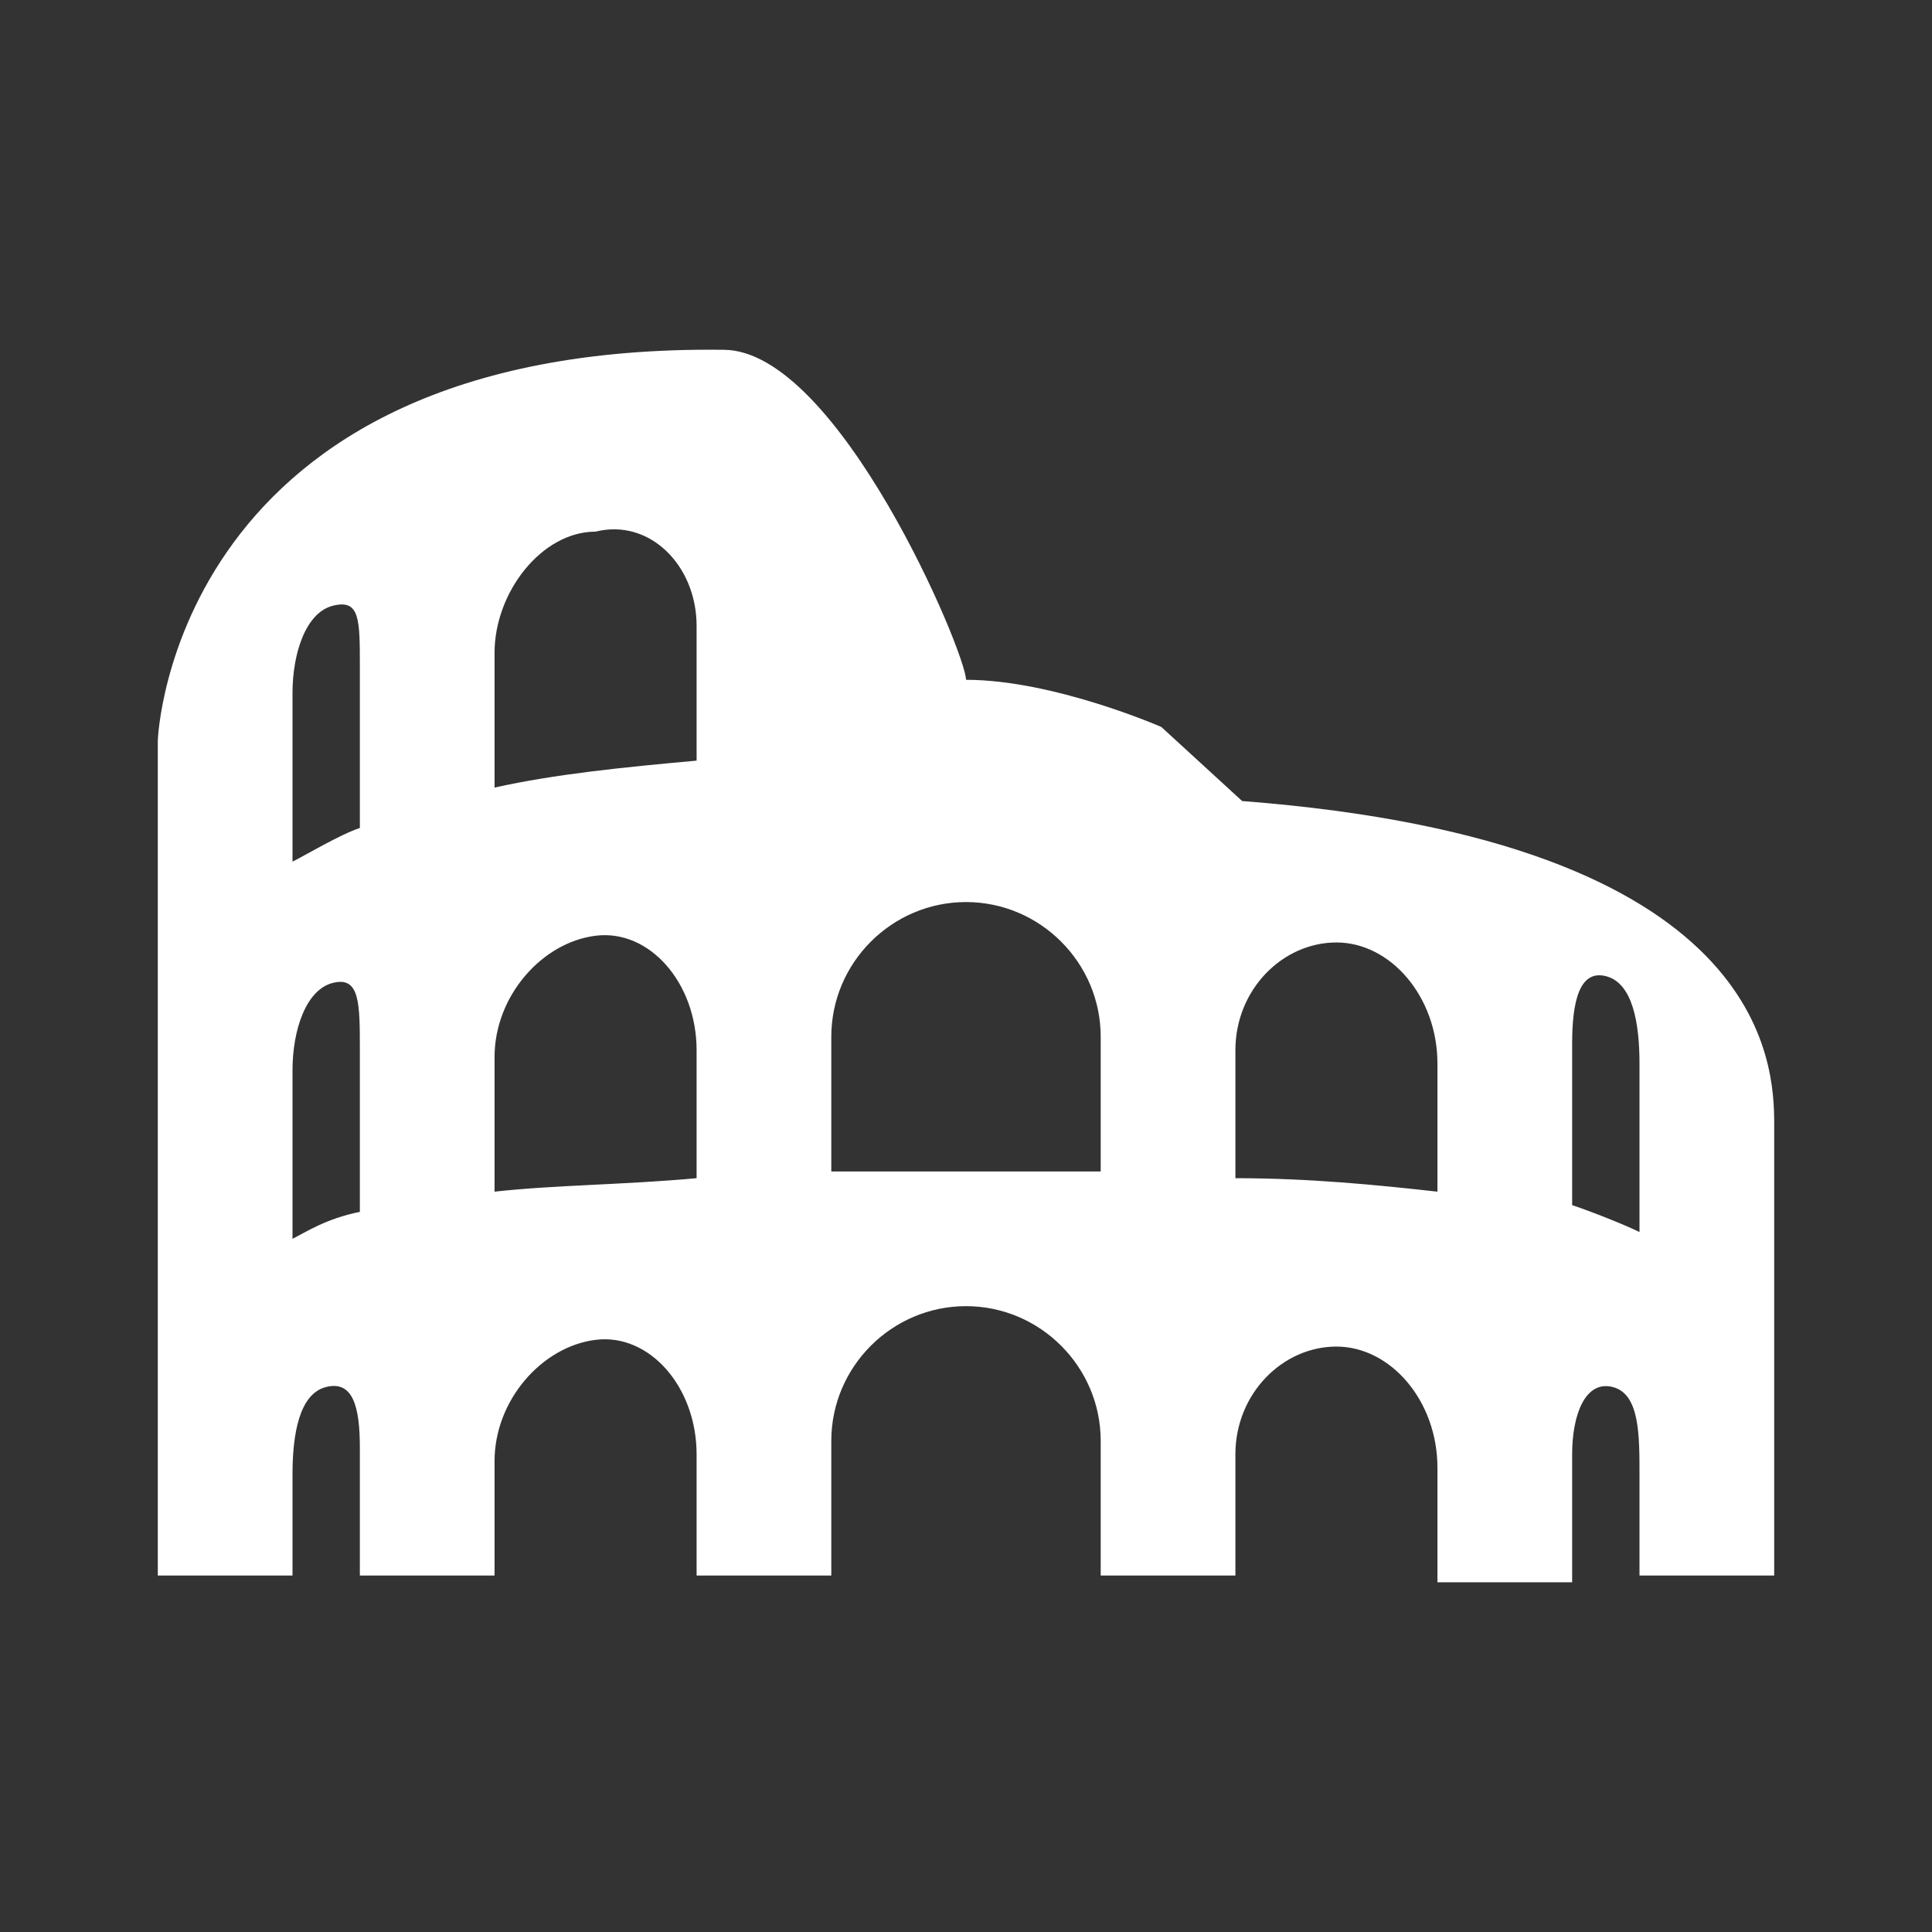 <svg width="48" height="48" viewBox="0 0 580 580" fill="none" xmlns="http://www.w3.org/2000/svg">
<rect x="0" y="0" width="580" height="580" fill="#333333" stroke="none"/>
<path d="M372.898 240.476L348.635 218.236C348.635 218.236 316.285 204.082 290 204.082C290 195.995 251.584 105.01 217.212 105.01C51.417 102.988 47.373 222.279 47.373 222.279V472.994H87.811C87.811 456.819 87.811 442.666 87.811 442.666C87.811 430.534 89.833 418.403 97.92 416.381C106.008 414.359 108.03 422.447 108.03 434.578C108.03 436.6 108.03 452.775 108.03 472.994H148.468C148.468 456.819 148.468 440.644 148.468 438.622C148.468 420.425 162.621 404.25 178.796 402.228C194.971 400.206 209.124 416.381 209.124 436.6C209.124 438.622 209.124 456.819 209.124 472.994H249.562C249.562 452.775 249.562 436.6 249.562 432.556C249.562 410.315 267.759 392.118 290 392.118C312.241 392.118 330.438 410.315 330.438 432.556C330.438 436.6 330.438 452.775 330.438 472.994H370.876C370.876 454.797 370.876 438.622 370.876 436.6C370.876 418.403 385.029 404.25 401.204 404.25C417.379 404.25 431.532 420.425 431.532 440.644C431.532 442.666 431.532 458.841 431.532 475.016H471.97C471.97 456.819 471.97 438.622 471.97 436.6C471.97 424.469 476.014 414.359 484.102 416.381C492.189 418.403 492.189 430.534 492.189 442.666C492.189 444.687 492.189 456.819 492.189 472.994H532.627C532.627 472.994 532.627 353.702 532.627 337.527C532.627 319.33 530.605 252.608 372.898 240.476ZM108.03 363.812C97.92 365.834 91.855 369.877 87.811 371.899C87.811 347.637 87.811 323.374 87.811 321.352C87.811 309.221 91.855 297.089 99.942 295.067C108.03 293.046 108.03 301.133 108.03 315.286C108.03 315.286 108.03 339.549 108.03 363.812ZM108.03 248.564C101.964 250.586 91.855 256.652 87.811 258.673C87.811 234.411 87.811 210.148 87.811 208.126C87.811 195.995 91.855 183.863 99.942 181.841C108.03 179.82 108.03 185.885 108.03 200.039C108.03 202.06 108.03 224.301 108.03 248.564ZM209.124 353.702C186.883 355.724 166.665 355.724 148.468 357.746C148.468 339.549 148.468 319.33 148.468 317.308C148.468 299.111 162.621 282.936 178.796 280.914C194.971 278.892 209.124 295.067 209.124 315.286C209.124 317.308 209.124 335.505 209.124 353.702ZM209.124 228.345C186.883 230.367 166.665 232.389 148.468 236.433C148.468 218.236 148.468 198.017 148.468 195.995C148.468 177.798 162.621 159.601 178.796 159.601C194.971 155.557 209.124 169.71 209.124 187.907C209.124 191.951 209.124 208.126 209.124 228.345ZM330.438 351.68C316.285 351.68 304.153 351.68 290 351.68C275.847 351.68 263.715 351.68 249.562 351.68C249.562 331.462 249.562 313.265 249.562 311.243C249.562 289.002 267.759 270.805 290 270.805C312.241 270.805 330.438 289.002 330.438 311.243C330.438 315.286 330.438 331.462 330.438 351.68ZM431.532 357.746C413.335 355.724 393.116 353.702 370.876 353.702C370.876 335.505 370.876 317.308 370.876 315.286C370.876 297.089 385.029 282.936 401.204 282.936C417.379 282.936 431.532 299.111 431.532 319.33C431.532 321.352 431.532 339.549 431.532 357.746ZM492.189 369.877C488.145 367.856 478.036 363.812 471.97 361.79C471.97 337.527 471.97 315.286 471.97 313.264C471.97 301.133 473.992 291.024 482.08 293.046C490.167 295.067 492.189 307.199 492.189 319.33C492.189 323.374 492.189 347.637 492.189 369.877Z" fill="white" />
</svg>